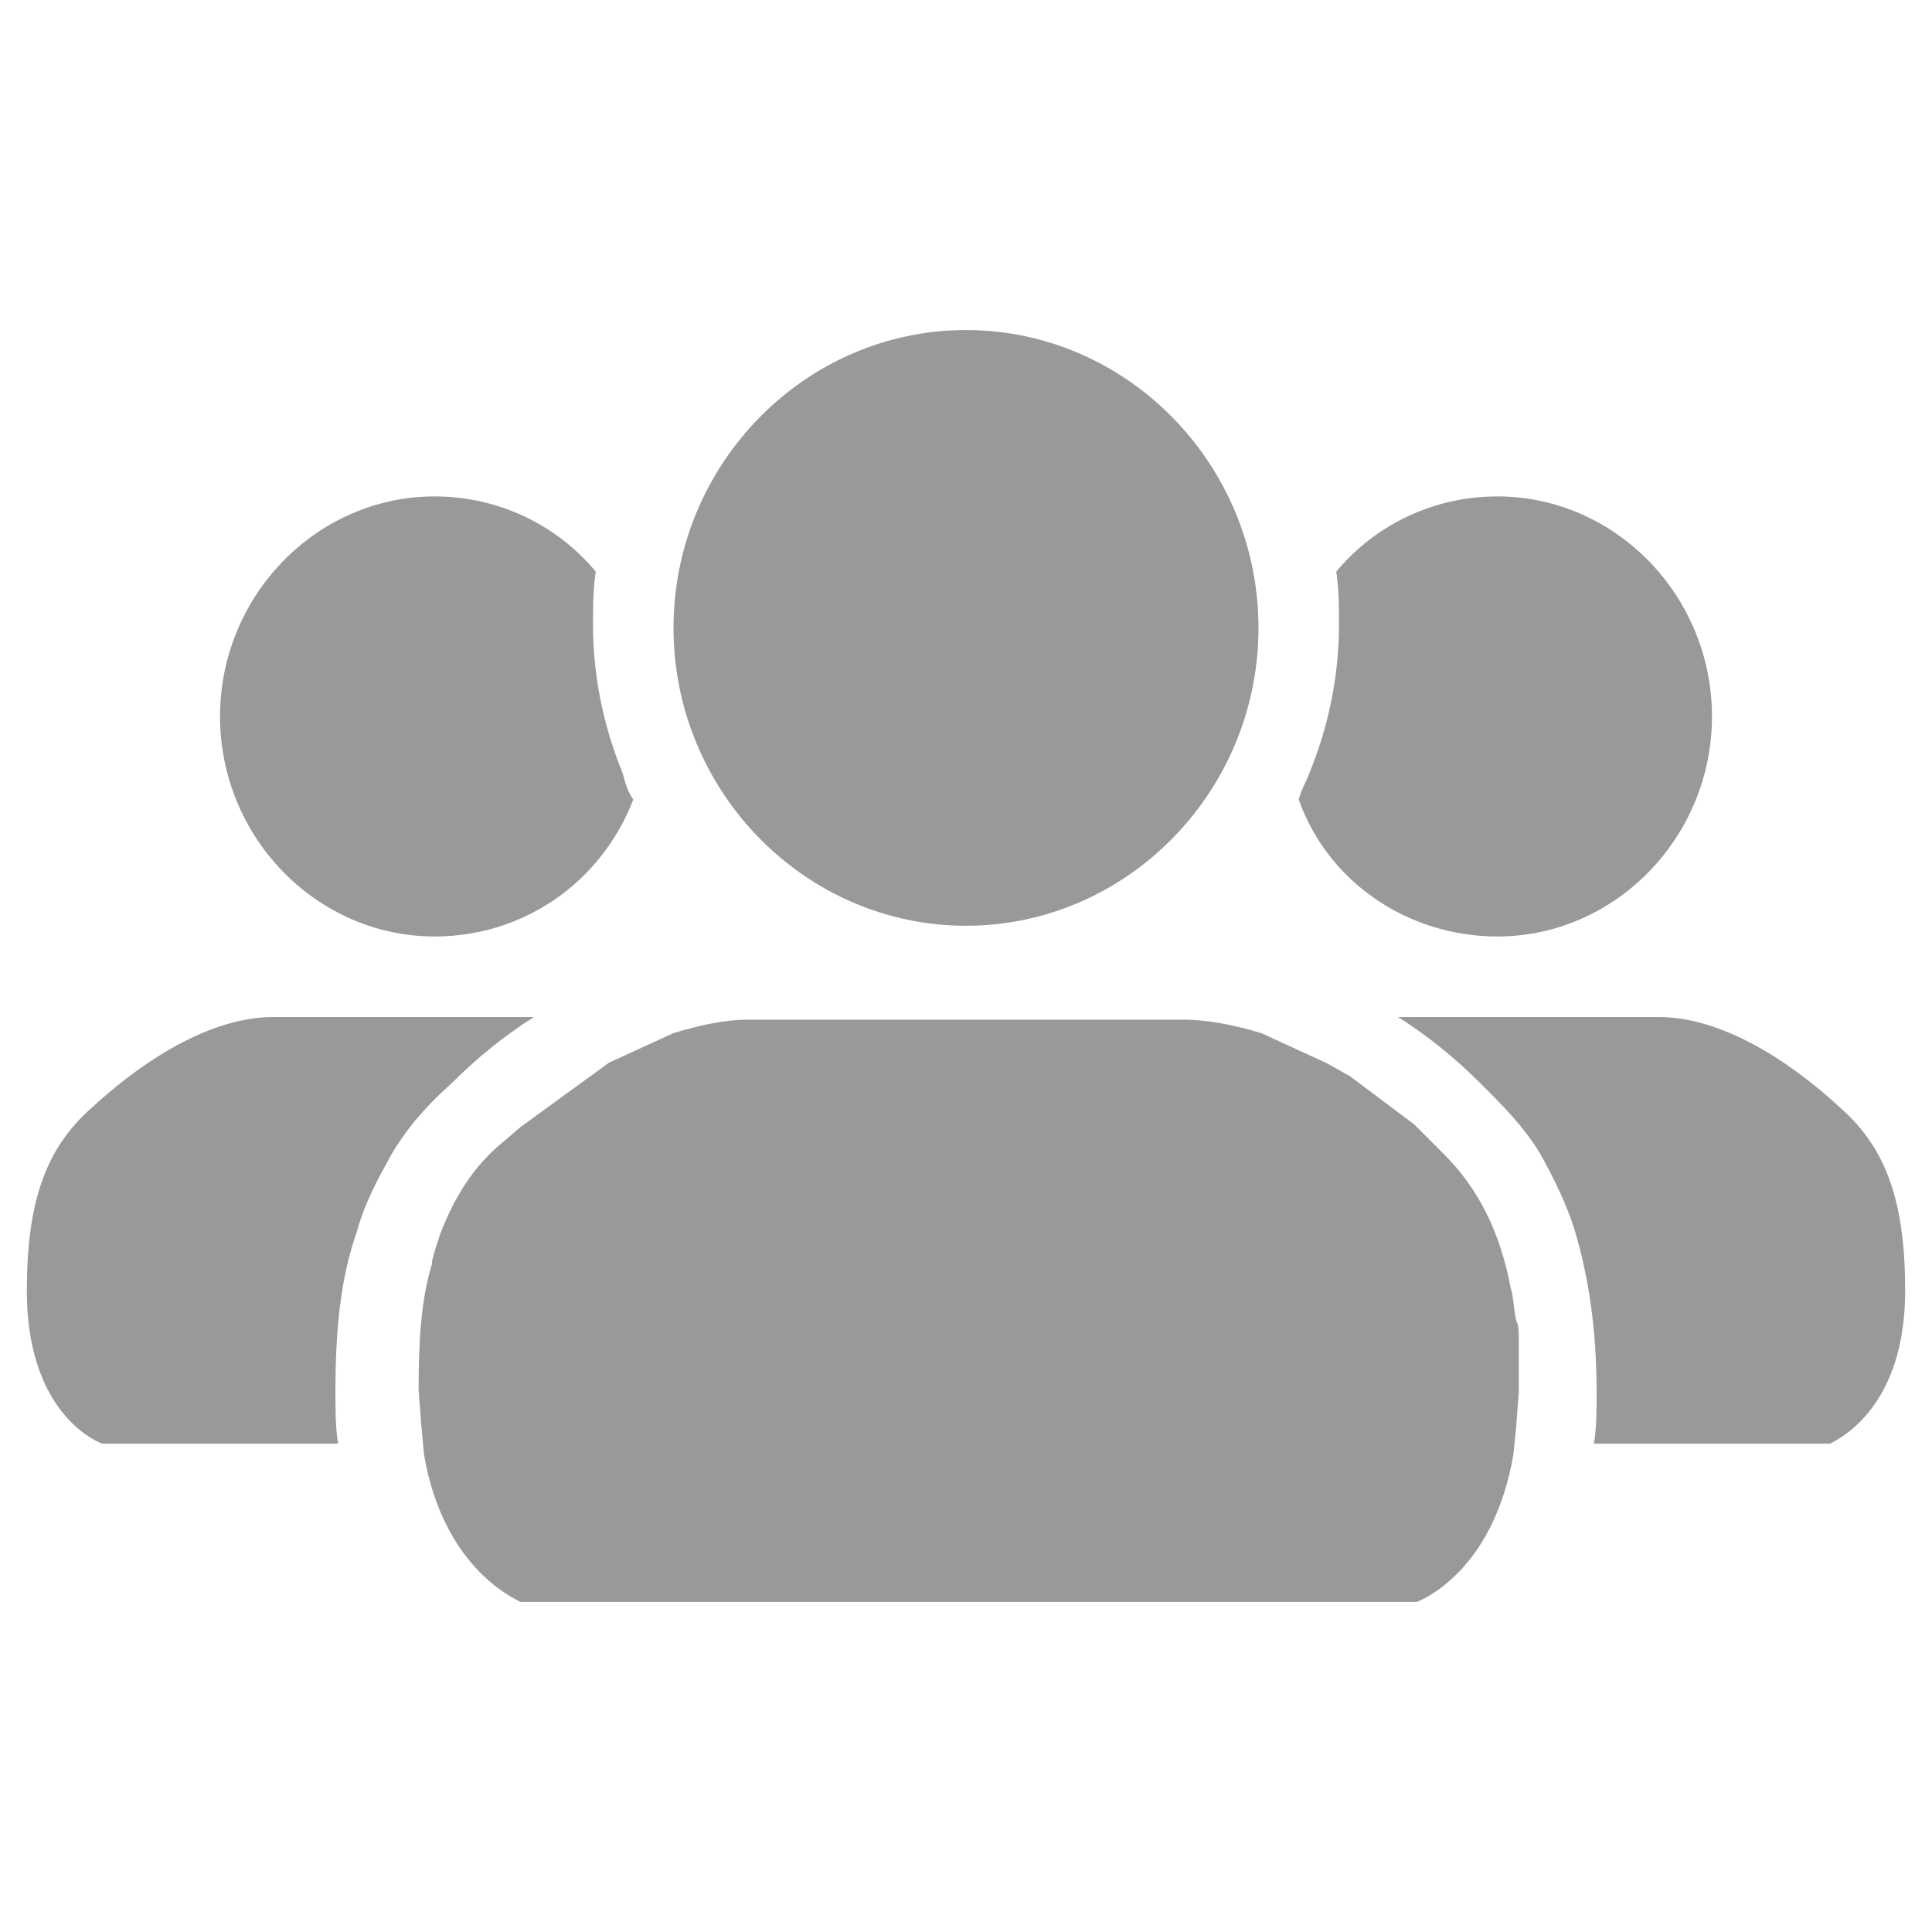 <svg xmlns="http://www.w3.org/2000/svg" xmlns:xlink="http://www.w3.org/1999/xlink" x="0" y="0" enable-background="new 0 0 72 72" version="1.1" viewBox="0 0 72 72" xml:space="preserve"><style type="text/css">.st0{fill:#999}</style><g id="multiplepeople"><path id="people" d="M36,34.5c6,0,10.9-5,10.9-11.1c0-6.1-4.9-11.1-10.9-11.1s-10.9,5-10.9,11.1 C25.1,29.5,30,34.5,36,34.5z M16.2,34.9c3.3,0,6.2-2,7.4-5.1c-0.2-0.3-0.3-0.6-0.4-1c-0.7-1.7-1.1-3.6-1.1-5.5c0-0.7,0-1.3,0.1-2 c-1.5-1.8-3.7-2.8-6-2.8c-4.4,0-8,3.7-8,8.2S11.8,34.9,16.2,34.9z M55.8,34.9c4.4,0,8-3.7,8-8.2s-3.6-8.2-8-8.2c-2.3,0-4.5,1-6,2.8 c0.1,0.7,0.1,1.3,0.1,2c0,1.9-0.4,3.8-1.1,5.5c-0.1,0.3-0.3,0.6-0.4,1C49.5,32.9,52.5,34.9,55.8,34.9z M21.1,40L21.1,40L21.1,40 L21.1,40z M19.9,37.9h-9.7c-2.7,0-5.4,2.1-6.8,3.4C1.7,42.8,1,44.8,1,48.1c0,4.3,2.3,5.5,2.8,5.7h8.8c-0.1-0.6-0.1-1.3-0.1-1.9 c0-2.4,0.2-4.3,0.8-6c0.3-1.1,0.8-2,1.3-2.9c0.6-1,1.3-1.8,2.2-2.6C17.8,39.4,18.8,38.6,19.9,37.9z M68.6,41.3L68.6,41.3 c-1.4-1.3-4.1-3.4-6.8-3.4h-9.7c1.1,0.7,2.1,1.5,3.1,2.5c0.8,0.8,1.6,1.6,2.2,2.6c0.5,0.9,1,1.9,1.3,2.9c0.5,1.7,0.8,3.6,0.8,6 c0,0.7,0,1.3-0.1,1.9h8.8c0.4-0.2,2.8-1.4,2.8-5.7C71,44.8,70.3,42.8,68.6,41.3z M56.6,51.9c0-0.2,0-0.4,0-0.7v0c0-0.3,0-0.6,0-1 l0-0.4c0-0.2,0-0.4-0.1-0.6c-0.1-0.5-0.1-0.9-0.2-1.2c-0.4-2.1-1.2-3.7-2.5-5c-0.2-0.2-0.3-0.3-0.5-0.5l-0.1-0.1l-0.1-0.1l-0.3-0.3 l-0.1-0.1l-2.4-1.8c-0.2-0.1-0.7-0.4-0.9-0.5l-2.4-1.1c-1-0.3-2-0.5-2.9-0.5H27.9c-0.9,0-1.8,0.2-2.8,0.5l-2.4,1.1L19.4,42 l-0.7,0.6c-1.1,0.9-1.8,2.1-2.3,3.4c-0.1,0.3-0.2,0.6-0.3,1l0,0.1c-0.4,1.3-0.5,2.8-0.5,4.7l0.1,1.3l0.1,1.1 c0.7,4.1,3.2,5.3,3.6,5.5h33.4c0.5-0.2,2.9-1.4,3.6-5.5l0.1-1L56.6,51.9z" class="st0"/></g></svg>